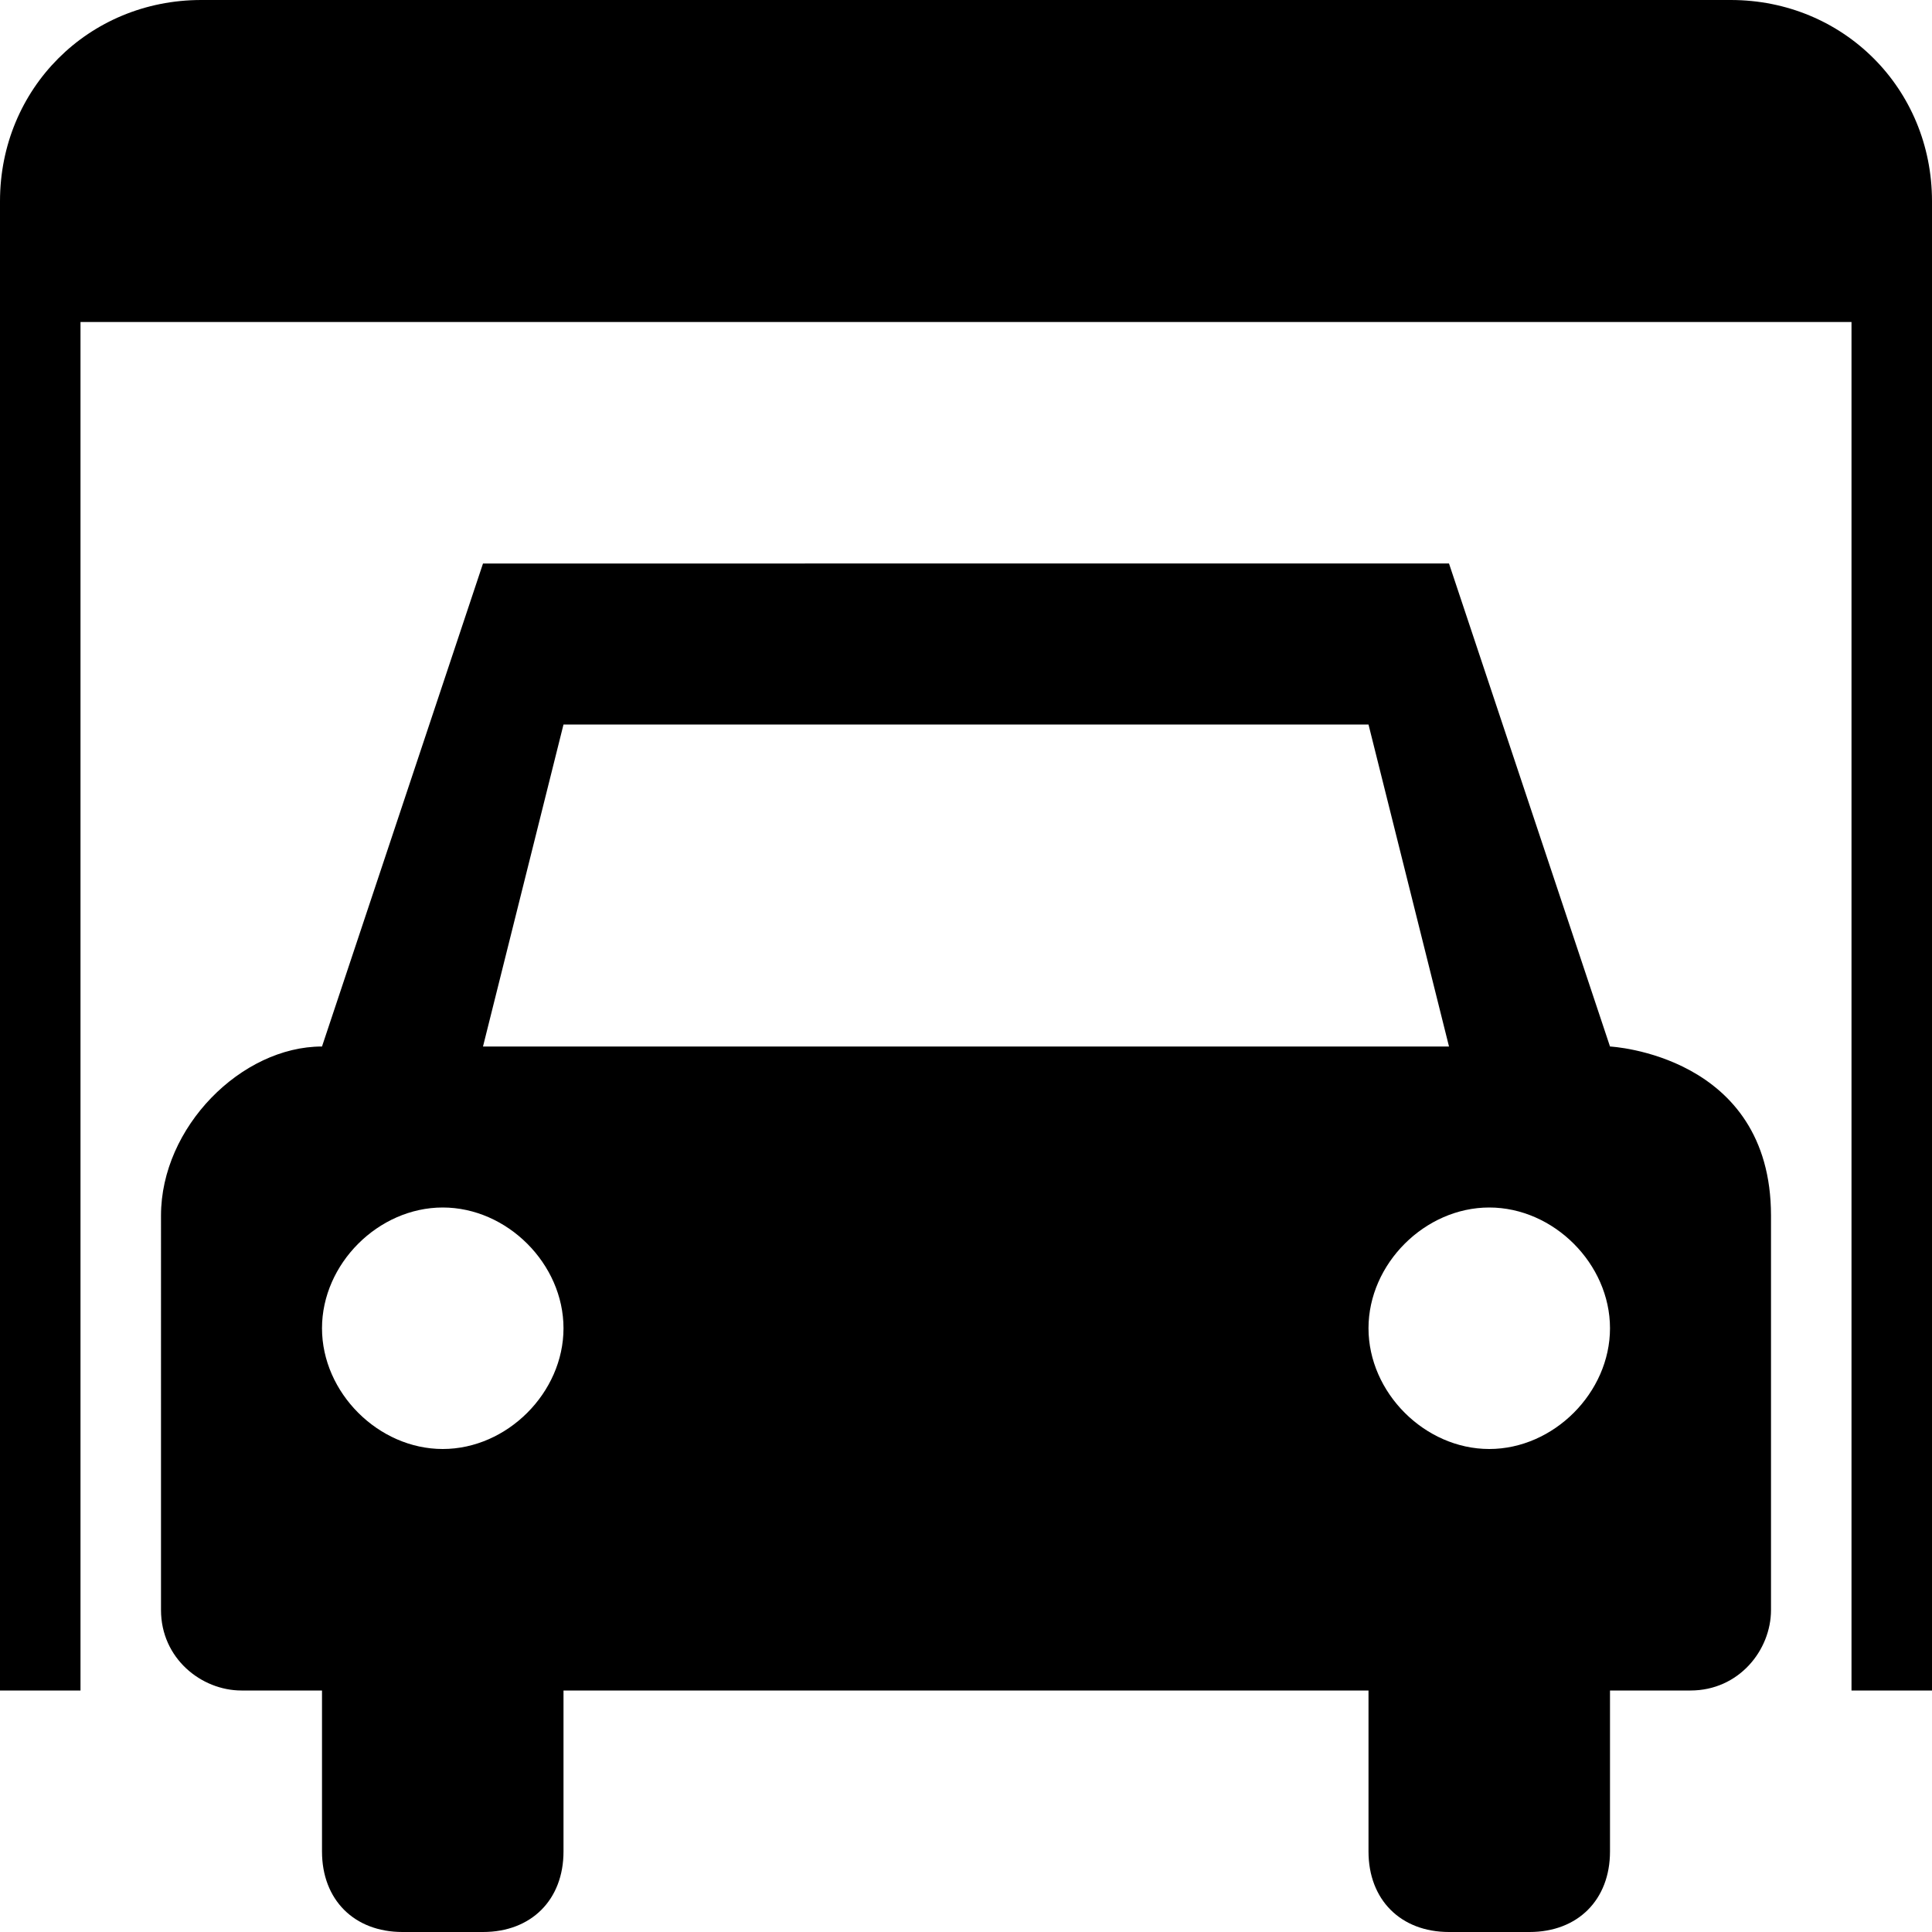 <?xml version="1.0" encoding="utf-8"?>
<!-- Generator: Adobe Illustrator 19.2.1, SVG Export Plug-In . SVG Version: 6.00 Build 0)  -->
<svg version="1.2" baseProfile="tiny" id="Layer_1" xmlns="http://www.w3.org/2000/svg" xmlns:xlink="http://www.w3.org/1999/xlink"
	 x="0px" y="0px" viewBox="0 0 24 24" xml:space="preserve">
<g>
	<path fill="none" d="M5.5,15C4.7,15,4,15.7,4,16.5C4,17.3,4.7,18,5.5,18S7,17.3,7,16.5C7,15.7,6.3,15,5.5,15z"/>
	<polygon fill="none" points="17,9 7,9 6,13 18,13 	"/>
	<path fill="none" d="M18.5,15c-0.8,0-1.5,0.7-1.5,1.5c0,0.8,0.7,1.5,1.5,1.5s1.5-0.7,1.5-1.5C20,15.7,19.3,15,18.5,15z"/>
	<path d="M21.5,0h-19C1.1,0,0,1.1,0,2.5V21h1V4h22v17h1V2.5C24,1.1,22.9,0,21.5,0z"/>
	<path d="M20,23v-2h1c0.6,0,1-0.5,1-1v-4.9c0-2-2-2.1-2-2.1l-2-6H6l-2,6c-1,0-2,1-2,2.1V20c0,0.6,0.5,1,1,1h1v2c0,0.6,0.4,1,1,1h1
		c0.6,0,1-0.4,1-1v-2h10v2c0,0.6,0.4,1,1,1h1C19.6,24,20,23.6,20,23z M5.5,18C4.7,18,4,17.3,4,16.5C4,15.7,4.7,15,5.5,15
		S7,15.7,7,16.5C7,17.3,6.3,18,5.5,18z M6,13l1-4h10l1,4H6z M18.5,18c-0.8,0-1.5-0.7-1.5-1.5c0-0.8,0.7-1.5,1.5-1.5s1.5,0.7,1.5,1.5
		C20,17.3,19.3,18,18.5,18z"/>
</g>
</svg>
